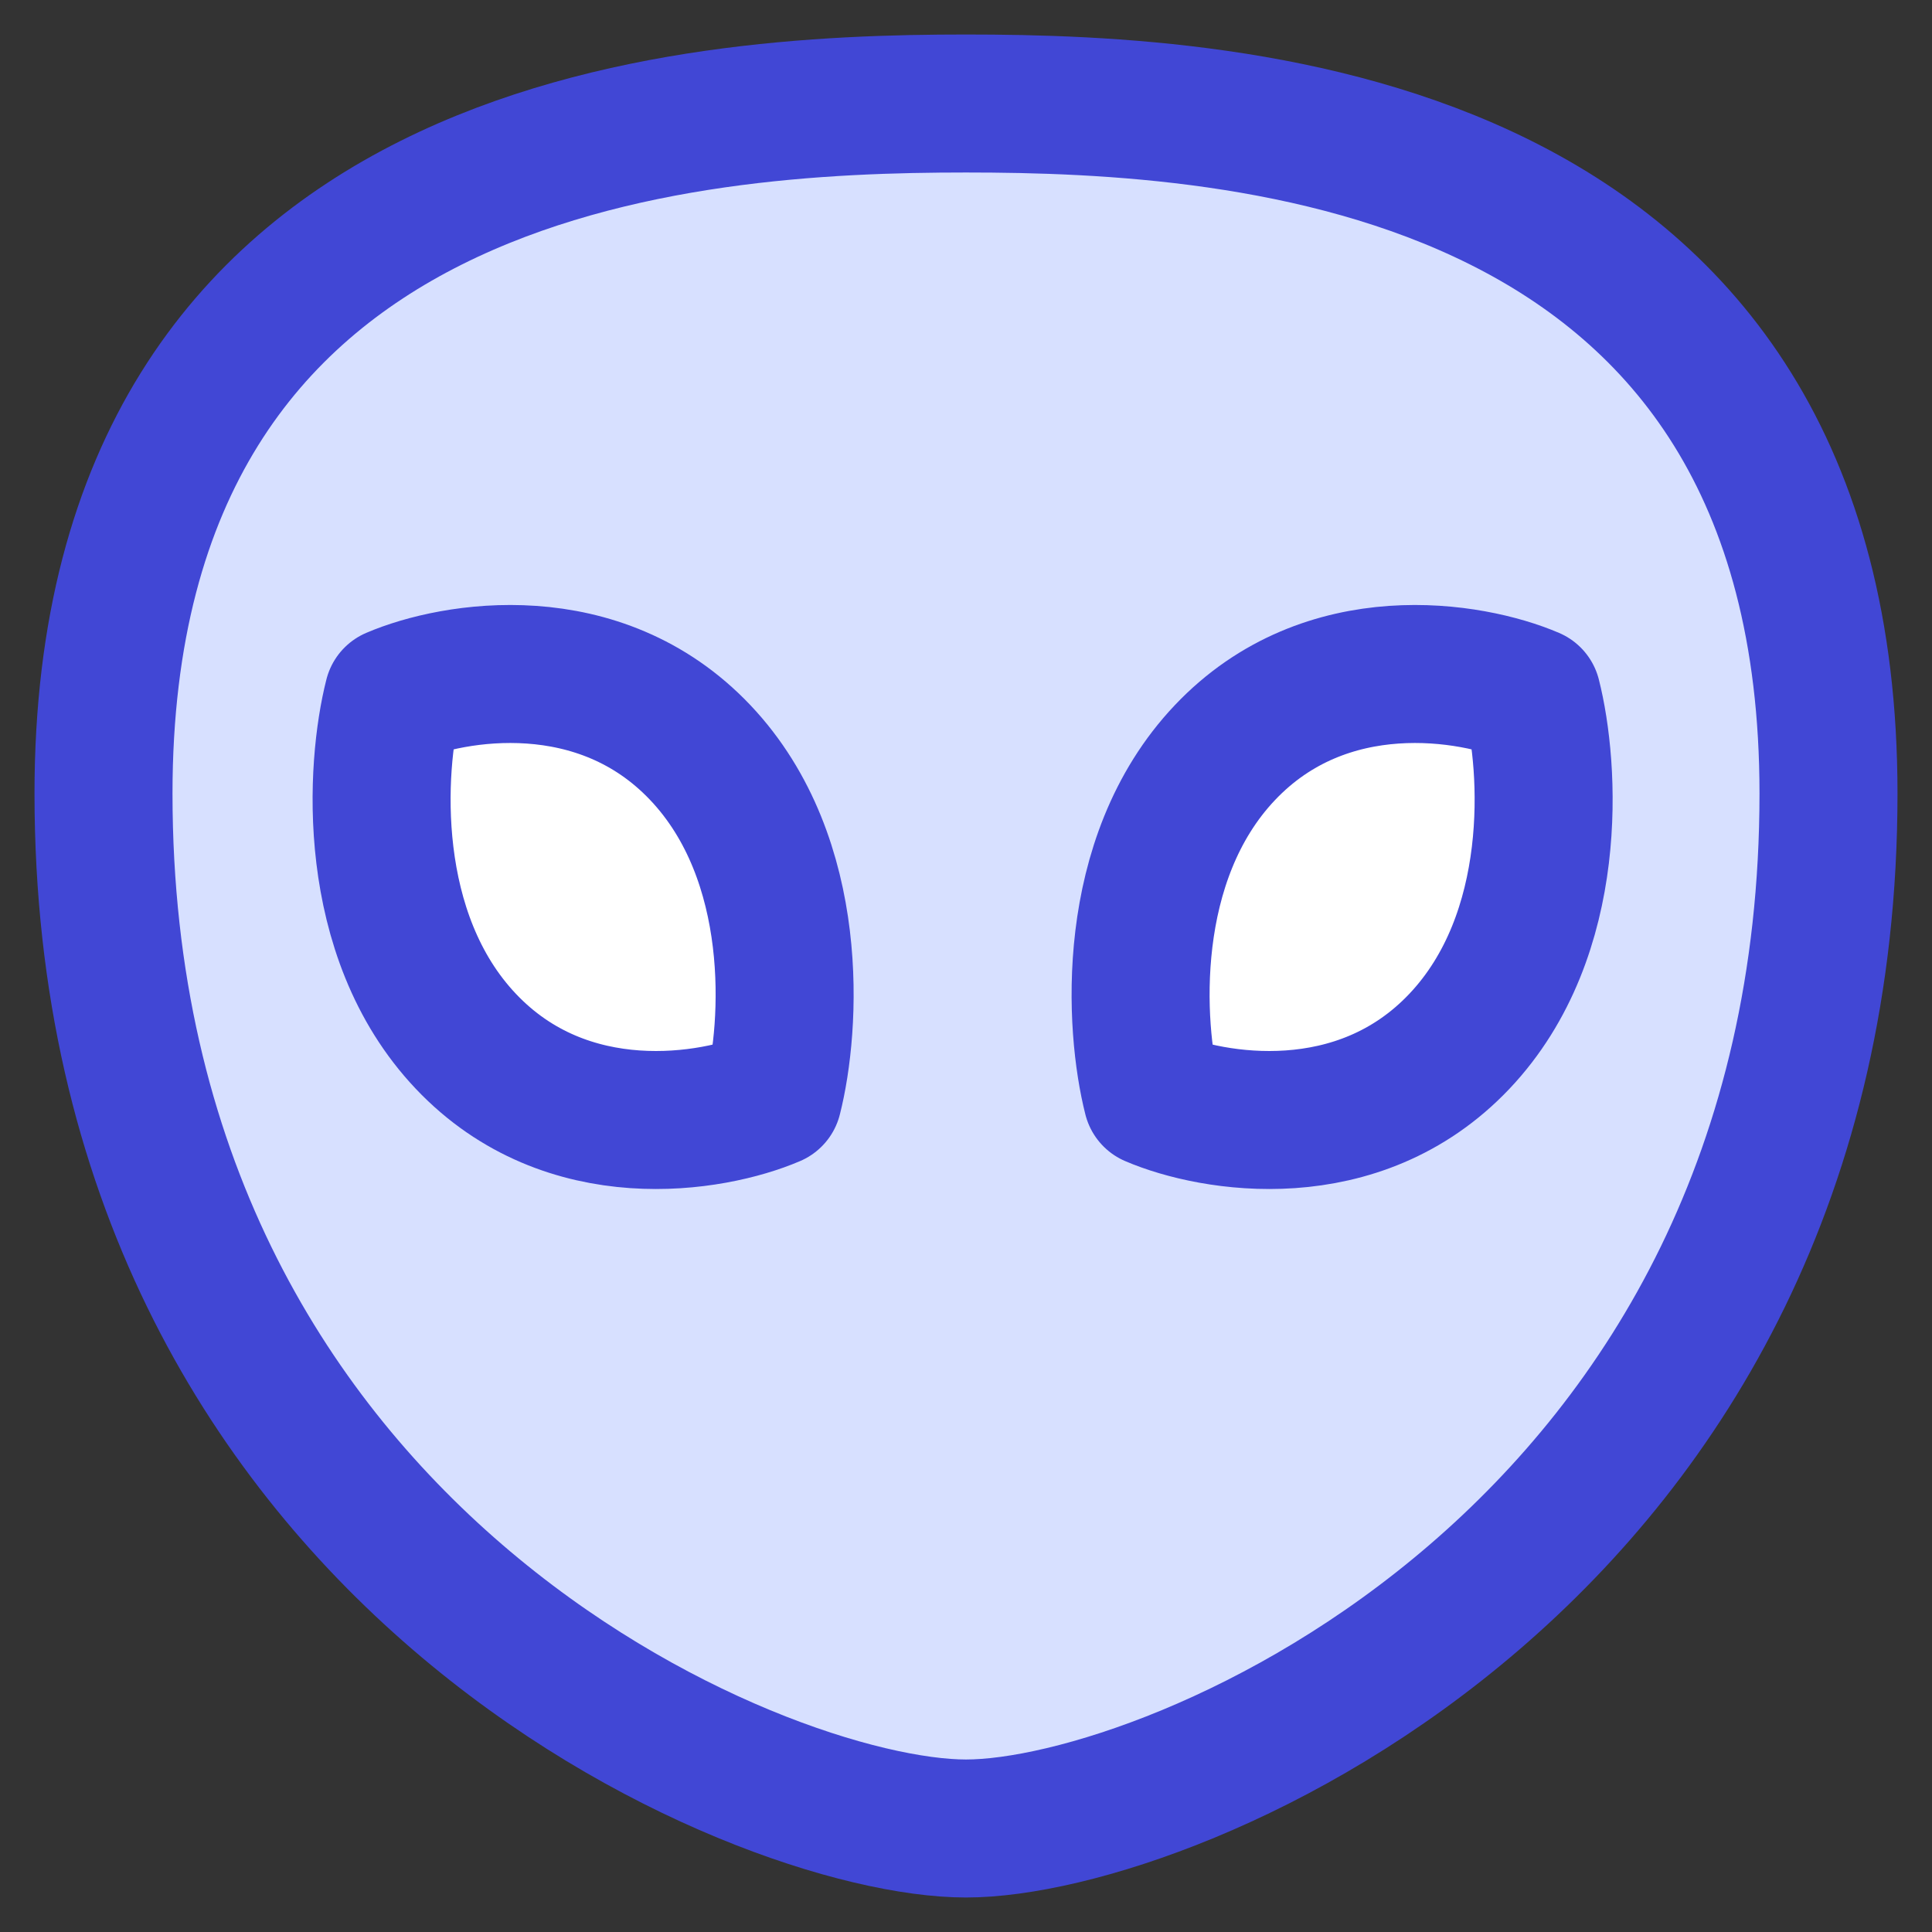<svg xmlns="http://www.w3.org/2000/svg" fill="none" viewBox="0 0 14 14" id="Alien--Streamline-Flex">
  <rect x="0" y="0" width="14" height="14" fill="#333333" stroke="none"/>
  <desc>
    Alien Streamline Icon: https://streamlinehq.com
  </desc>
  <g id="alien--science-extraterristerial-life-form-space-universe-head-astronomy">
    <path id="Vector 467" fill="#ffffff" d="M5.075 5.454c-0.734 -0.775 -1.789 -0.595 -2.225 -0.408 -0.13 0.51 -0.208 1.725 0.526 2.5 0.734 0.775 1.789 0.595 2.225 0.408 0.13 -0.51 0.208 -1.725 -0.526 -2.5Z" stroke-width="1"></path>
    <path id="Vector 468" fill="#ffffff" d="M8.876 5.454c0.734 -0.775 1.789 -0.595 2.225 -0.408 0.13 0.51 0.208 1.725 -0.526 2.5 -0.734 0.775 -1.789 0.595 -2.225 0.408 -0.13 -0.51 -0.208 -1.725 0.526 -2.5Z" stroke-width="1"></path>
    <path id="Subtract" fill="#d7e0ff" fill-rule="evenodd" d="M0.75 5.75c0 -4.75 4.25 -5 6.25 -5 2 0 6.25 0.25 6.25 5 0 5.523 -4.75 7.5 -6.25 7.5S0.75 11.273 0.75 5.75Zm4.324 -0.296c-0.734 -0.775 -1.789 -0.595 -2.225 -0.408 -0.13 0.51 -0.208 1.725 0.526 2.5 0.734 0.775 1.789 0.595 2.225 0.408 0.13 -0.51 0.208 -1.725 -0.526 -2.5Zm6.026 -0.408c-0.436 -0.187 -1.491 -0.368 -2.225 0.408 -0.734 0.775 -0.656 1.99 -0.526 2.5 0.436 0.187 1.491 0.368 2.225 -0.408 0.734 -0.775 0.656 -1.99 0.526 -2.5Z" clip-rule="evenodd" stroke-width="1"></path>
    <path id="Vector 464" stroke="#4147d5" stroke-linecap="round" stroke-linejoin="round" d="M0.75 5.75c0 -4.75 4.25 -5 6.25 -5 2 0 6.25 0.25 6.25 5 0 5.523 -4.75 7.5 -6.25 7.5S0.75 11.273 0.75 5.75Z" stroke-width="1"></path>
    <path id="Vector 465" stroke="#4147d5" stroke-linecap="round" stroke-linejoin="round" d="M5.075 5.454c-0.734 -0.775 -1.789 -0.595 -2.225 -0.408 -0.13 0.51 -0.208 1.725 0.526 2.5 0.734 0.775 1.789 0.595 2.225 0.408 0.13 -0.51 0.208 -1.725 -0.526 -2.5Z" stroke-width="1"></path>
    <path id="Vector 466" stroke="#4147d5" stroke-linecap="round" stroke-linejoin="round" d="M8.876 5.454c0.734 -0.775 1.789 -0.595 2.225 -0.408 0.13 0.51 0.208 1.725 -0.526 2.5 -0.734 0.775 -1.789 0.595 -2.225 0.408 -0.13 -0.51 -0.208 -1.725 0.526 -2.5Z" stroke-width="1"></path>
  </g>
</svg>